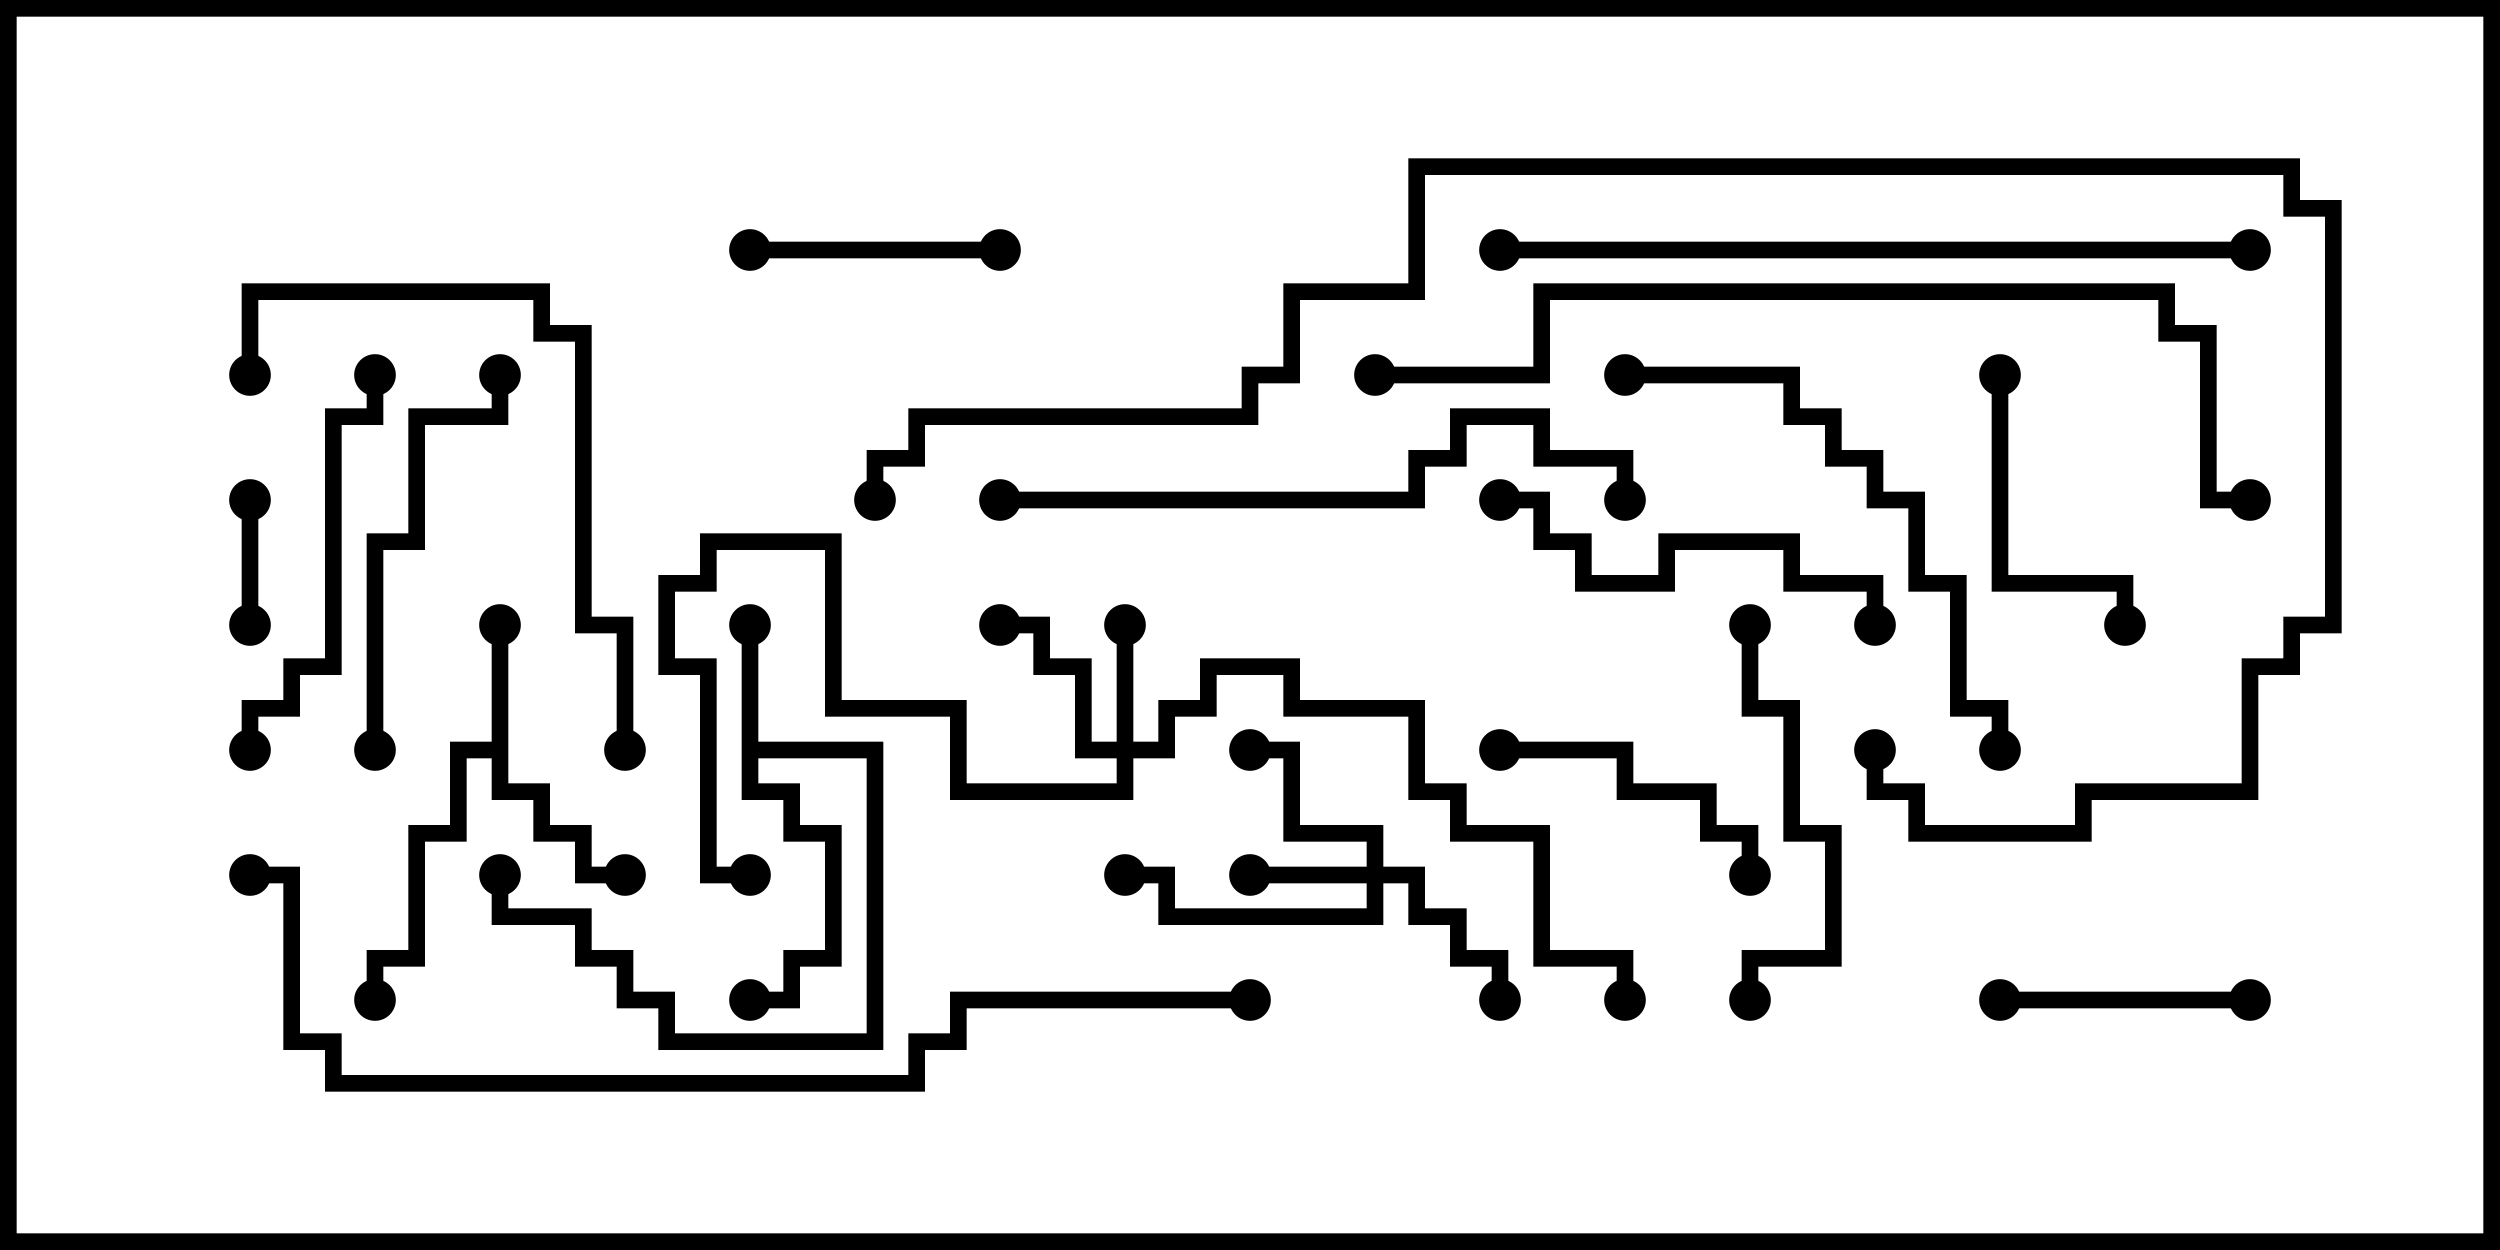 <svg version="1.1" width="30" height="15" xmlns="http://www.w3.org/2000/svg"><path d="M5.9,8.9L5.9,7.5L6.1,7.5L6.1,9.4L6.6,9.4L6.6,9.9L7.1,9.9L7.1,10.4L7.5,10.4L7.5,10.6L6.9,10.6L6.9,10.1L6.4,10.1L6.4,9.6L5.9,9.6L5.9,9.1L5.6,9.1L5.6,10.1L5.1,10.1L5.1,11.6L4.6,11.6L4.6,12L4.4,12L4.4,11.4L4.9,11.4L4.9,9.9L5.4,9.9L5.4,8.9z" stroke="none"/><path d="M8.9,7.5L9.1,7.5L9.1,8.9L10.6,8.9L10.6,12.6L7.9,12.6L7.9,12.1L7.4,12.1L7.4,11.6L6.9,11.6L6.9,11.1L5.9,11.1L5.9,10.5L6.1,10.5L6.1,10.9L7.1,10.9L7.1,11.4L7.6,11.4L7.6,11.9L8.1,11.9L8.1,12.4L10.4,12.4L10.4,9.1L9.1,9.1L9.1,9.4L9.6,9.4L9.6,9.9L10.1,9.9L10.1,11.6L9.6,11.6L9.6,12.1L9,12.1L9,11.9L9.4,11.9L9.4,11.4L9.9,11.4L9.9,10.1L9.4,10.1L9.4,9.6L8.9,9.6z" stroke="none"/><path d="M16.4,10.4L16.4,10.1L15.4,10.1L15.4,9.1L15,9.1L15,8.9L15.6,8.9L15.6,9.9L16.6,9.9L16.6,10.4L17.1,10.4L17.1,10.9L17.6,10.9L17.6,11.4L18.1,11.4L18.1,12L17.9,12L17.9,11.6L17.4,11.6L17.4,11.1L16.9,11.1L16.9,10.6L16.6,10.6L16.6,11.1L13.9,11.1L13.9,10.6L13.5,10.6L13.5,10.4L14.1,10.4L14.1,10.9L16.4,10.9L16.4,10.6L15,10.6L15,10.4z" stroke="none"/><path d="M13.4,8.9L13.4,7.5L13.6,7.5L13.6,8.9L13.9,8.9L13.9,8.4L14.4,8.4L14.4,7.9L15.6,7.9L15.6,8.4L17.1,8.4L17.1,9.4L17.6,9.4L17.6,9.9L18.6,9.9L18.6,11.4L19.6,11.4L19.6,12L19.4,12L19.4,11.6L18.4,11.6L18.4,10.1L17.4,10.1L17.4,9.6L16.9,9.6L16.9,8.6L15.4,8.6L15.4,8.1L14.6,8.1L14.6,8.6L14.1,8.6L14.1,9.1L13.6,9.1L13.6,9.6L11.4,9.6L11.4,8.6L9.9,8.6L9.9,6.6L8.6,6.6L8.6,7.1L8.1,7.1L8.1,7.9L8.6,7.9L8.6,10.4L9,10.4L9,10.6L8.4,10.6L8.4,8.1L7.9,8.1L7.9,6.9L8.4,6.9L8.4,6.4L10.1,6.4L10.1,8.4L11.6,8.4L11.6,9.4L13.4,9.4L13.4,9.1L12.9,9.1L12.9,8.1L12.4,8.1L12.4,7.6L12,7.6L12,7.4L12.6,7.4L12.6,7.9L13.1,7.9L13.1,8.9z" stroke="none"/><path d="M3.1,7.5L2.9,7.5L2.9,6L3.1,6z" stroke="none"/><path d="M12,2.9L12,3.1L9,3.1L9,2.9z" stroke="none"/><path d="M24,12.1L24,11.9L27,11.9L27,12.1z" stroke="none"/><path d="M23.9,4.5L24.1,4.5L24.1,6.9L25.6,6.9L25.6,7.5L25.4,7.5L25.4,7.1L23.9,7.1z" stroke="none"/><path d="M21.1,10.5L20.9,10.5L20.9,10.1L20.4,10.1L20.4,9.6L19.4,9.6L19.4,9.1L18,9.1L18,8.9L19.6,8.9L19.6,9.4L20.6,9.4L20.6,9.9L21.1,9.9z" stroke="none"/><path d="M20.9,7.5L21.1,7.5L21.1,8.4L21.6,8.4L21.6,9.9L22.1,9.9L22.1,11.6L21.1,11.6L21.1,12L20.9,12L20.9,11.4L21.9,11.4L21.9,10.1L21.4,10.1L21.4,8.6L20.9,8.6z" stroke="none"/><path d="M18,6.1L18,5.9L18.6,5.9L18.6,6.4L19.1,6.4L19.1,6.9L19.9,6.9L19.9,6.4L21.6,6.4L21.6,6.9L22.6,6.9L22.6,7.5L22.4,7.5L22.4,7.1L21.4,7.1L21.4,6.6L20.1,6.6L20.1,7.1L18.9,7.1L18.9,6.6L18.4,6.6L18.4,6.1z" stroke="none"/><path d="M4.6,9L4.4,9L4.4,6.4L4.9,6.4L4.9,4.9L5.9,4.9L5.9,4.5L6.1,4.5L6.1,5.1L5.1,5.1L5.1,6.6L4.6,6.6z" stroke="none"/><path d="M3.1,9L2.9,9L2.9,8.4L3.4,8.4L3.4,7.9L3.9,7.9L3.9,4.9L4.4,4.9L4.4,4.5L4.6,4.5L4.6,5.1L4.1,5.1L4.1,8.1L3.6,8.1L3.6,8.6L3.1,8.6z" stroke="none"/><path d="M19.5,4.6L19.5,4.4L21.6,4.4L21.6,4.9L22.1,4.9L22.1,5.4L22.6,5.4L22.6,5.9L23.1,5.9L23.1,6.9L23.6,6.9L23.6,8.4L24.1,8.4L24.1,9L23.9,9L23.9,8.6L23.4,8.6L23.4,7.1L22.9,7.1L22.9,6.1L22.4,6.1L22.4,5.6L21.9,5.6L21.9,5.1L21.4,5.1L21.4,4.6z" stroke="none"/><path d="M3.1,4.5L2.9,4.5L2.9,3.4L6.6,3.4L6.6,3.9L7.1,3.9L7.1,7.4L7.6,7.4L7.6,9L7.4,9L7.4,7.6L6.9,7.6L6.9,4.1L6.4,4.1L6.4,3.6L3.1,3.6z" stroke="none"/><path d="M12,6.1L12,5.9L16.9,5.9L16.9,5.4L17.4,5.4L17.4,4.9L18.6,4.9L18.6,5.4L19.6,5.4L19.6,6L19.4,6L19.4,5.6L18.4,5.6L18.4,5.1L17.6,5.1L17.6,5.6L17.1,5.6L17.1,6.1z" stroke="none"/><path d="M18,3.1L18,2.9L27,2.9L27,3.1z" stroke="none"/><path d="M16.5,4.6L16.5,4.4L18.4,4.4L18.4,3.4L26.1,3.4L26.1,3.9L26.6,3.9L26.6,5.9L27,5.9L27,6.1L26.4,6.1L26.4,4.1L25.9,4.1L25.9,3.6L18.6,3.6L18.6,4.6z" stroke="none"/><path d="M15,11.9L15,12.1L11.6,12.1L11.6,12.6L11.1,12.6L11.1,13.1L3.9,13.1L3.9,12.6L3.4,12.6L3.4,10.6L3,10.6L3,10.4L3.6,10.4L3.6,12.4L4.1,12.4L4.1,12.9L10.9,12.9L10.9,12.4L11.4,12.4L11.4,11.9z" stroke="none"/><path d="M10.6,6L10.4,6L10.4,5.4L10.9,5.4L10.9,4.9L14.9,4.9L14.9,4.4L15.4,4.4L15.4,3.4L16.9,3.4L16.9,1.9L27.6,1.9L27.6,2.4L28.1,2.4L28.1,7.6L27.6,7.6L27.6,8.1L27.1,8.1L27.1,9.6L25.1,9.6L25.1,10.1L22.9,10.1L22.9,9.6L22.4,9.6L22.4,9L22.6,9L22.6,9.4L23.1,9.4L23.1,9.9L24.9,9.9L24.9,9.4L26.9,9.4L26.9,7.9L27.4,7.9L27.4,7.4L27.9,7.4L27.9,2.6L27.4,2.6L27.4,2.1L17.1,2.1L17.1,3.6L15.6,3.6L15.6,4.6L15.1,4.6L15.1,5.1L11.1,5.1L11.1,5.6L10.6,5.6z" stroke="none"/><circle cx="6" cy="7.5" r="0.25" stroke-width="0" fill="#000" /><circle cx="7.5" cy="10.5" r="0.25" stroke-width="0" fill="#000" /><circle cx="4.5" cy="12" r="0.25" stroke-width="0" fill="#000" /><circle cx="9" cy="7.5" r="0.25" stroke-width="0" fill="#000" /><circle cx="9" cy="12" r="0.25" stroke-width="0" fill="#000" /><circle cx="6" cy="10.5" r="0.25" stroke-width="0" fill="#000" /><circle cx="15" cy="10.5" r="0.25" stroke-width="0" fill="#000" /><circle cx="18" cy="12" r="0.25" stroke-width="0" fill="#000" /><circle cx="15" cy="9" r="0.25" stroke-width="0" fill="#000" /><circle cx="13.5" cy="10.5" r="0.25" stroke-width="0" fill="#000" /><circle cx="13.5" cy="7.5" r="0.25" stroke-width="0" fill="#000" /><circle cx="12" cy="7.5" r="0.25" stroke-width="0" fill="#000" /><circle cx="9" cy="10.5" r="0.25" stroke-width="0" fill="#000" /><circle cx="19.5" cy="12" r="0.25" stroke-width="0" fill="#000" /><circle cx="3" cy="7.5" r="0.25" stroke-width="0" fill="#000" /><circle cx="3" cy="6" r="0.25" stroke-width="0" fill="#000" /><circle cx="12" cy="3" r="0.25" stroke-width="0" fill="#000" /><circle cx="9" cy="3" r="0.25" stroke-width="0" fill="#000" /><circle cx="24" cy="12" r="0.25" stroke-width="0" fill="#000" /><circle cx="27" cy="12" r="0.25" stroke-width="0" fill="#000" /><circle cx="24" cy="4.5" r="0.25" stroke-width="0" fill="#000" /><circle cx="25.5" cy="7.5" r="0.25" stroke-width="0" fill="#000" /><circle cx="21" cy="10.5" r="0.25" stroke-width="0" fill="#000" /><circle cx="18" cy="9" r="0.25" stroke-width="0" fill="#000" /><circle cx="21" cy="7.5" r="0.25" stroke-width="0" fill="#000" /><circle cx="21" cy="12" r="0.25" stroke-width="0" fill="#000" /><circle cx="18" cy="6" r="0.25" stroke-width="0" fill="#000" /><circle cx="22.5" cy="7.5" r="0.25" stroke-width="0" fill="#000" /><circle cx="4.5" cy="9" r="0.25" stroke-width="0" fill="#000" /><circle cx="6" cy="4.5" r="0.25" stroke-width="0" fill="#000" /><circle cx="3" cy="9" r="0.25" stroke-width="0" fill="#000" /><circle cx="4.5" cy="4.5" r="0.25" stroke-width="0" fill="#000" /><circle cx="19.5" cy="4.5" r="0.25" stroke-width="0" fill="#000" /><circle cx="24" cy="9" r="0.25" stroke-width="0" fill="#000" /><circle cx="3" cy="4.5" r="0.25" stroke-width="0" fill="#000" /><circle cx="7.5" cy="9" r="0.25" stroke-width="0" fill="#000" /><circle cx="12" cy="6" r="0.25" stroke-width="0" fill="#000" /><circle cx="19.5" cy="6" r="0.25" stroke-width="0" fill="#000" /><circle cx="18" cy="3" r="0.25" stroke-width="0" fill="#000" /><circle cx="27" cy="3" r="0.25" stroke-width="0" fill="#000" /><circle cx="16.5" cy="4.5" r="0.25" stroke-width="0" fill="#000" /><circle cx="27" cy="6" r="0.25" stroke-width="0" fill="#000" /><circle cx="15" cy="12" r="0.25" stroke-width="0" fill="#000" /><circle cx="3" cy="10.5" r="0.25" stroke-width="0" fill="#000" /><circle cx="10.5" cy="6" r="0.25" stroke-width="0" fill="#000" /><circle cx="22.5" cy="9" r="0.25" stroke-width="0" fill="#000" /><rect x="0" y="0" width="30" height="15" stroke-width="0.4" stroke="#000" fill="none" /></svg>